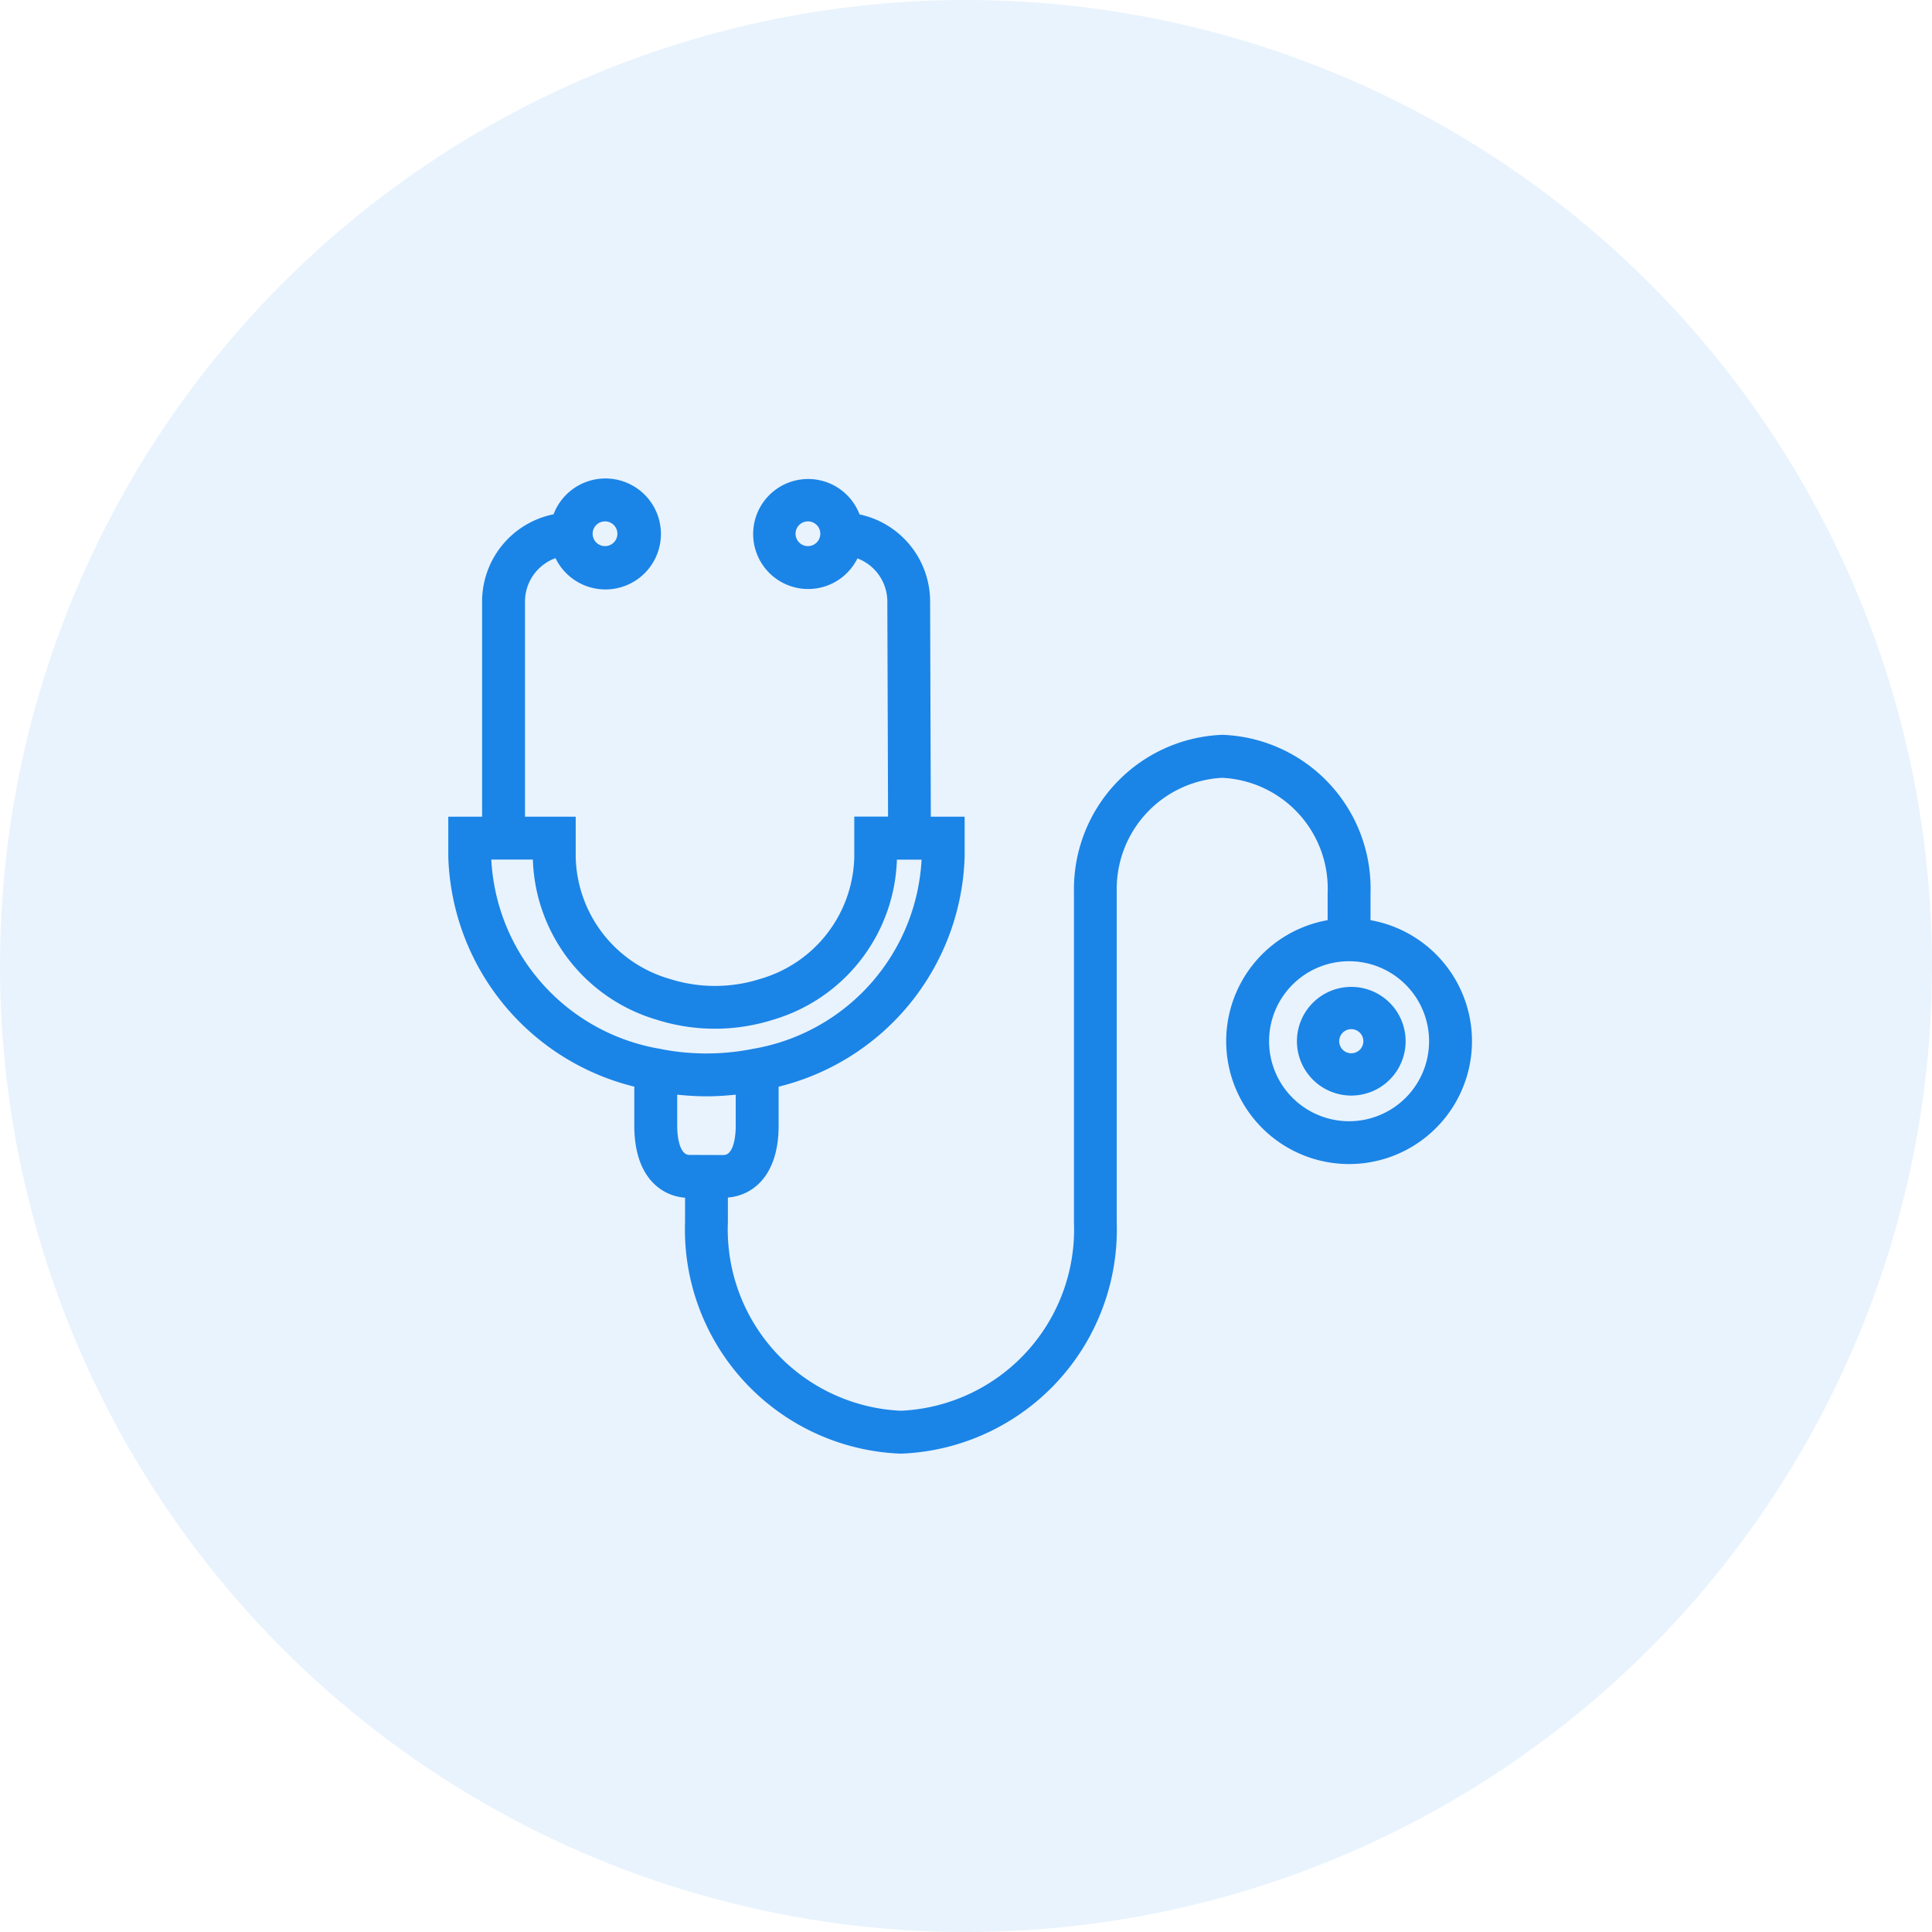 <svg xmlns="http://www.w3.org/2000/svg" width="64" height="64" viewBox="0 0 64 64">
    <defs>
        <style>
            .cls-1,.cls-2{fill:#1b84e7}.cls-1{opacity:.1}.cls-2{stroke:#1b84e7;stroke-width:.3px}
        </style>
    </defs>
    <g id="dr._addition_deletion" data-name="dr. addition deletion" transform="translate(-1086 -168)">
        <circle id="Ellipse_318" cx="32" cy="32" r="32" class="cls-1" data-name="Ellipse 318" transform="translate(1086 168)"/>
        <g id="stethoscope" transform="translate(1101 172.492)">
            <g id="Group_1104" data-name="Group 1104" transform="translate(0 11.508)">
                <g id="Group_1103" data-name="Group 1103">
                    <path id="Path_3006" d="M33.571 29.439a3.921 3.921 0 0 0-3.321-3.321V25.1a4.944 4.944 0 0 0-4.762-5.1 4.963 4.963 0 0 0-4.762 4.945h.032l-.032.006v11.04a6.16 6.16 0 0 1-5.882 6.4 6.162 6.162 0 0 1-5.882-6.4v-.956c.812 0 1.681-.589 1.681-2.241v-1.407a7.944 7.944 0 0 0 6.162-7.506v-1.169h-1.12l-.024-7.291a2.8 2.8 0 0 0-2.3-2.742 1.672 1.672 0 1 0-.038 1.142 1.681 1.681 0 0 1 1.221 1.6l.025 7.287h-1.12V23.9a4.455 4.455 0 0 1-3.224 4.18 5.094 5.094 0 0 1-3.081 0 4.452 4.452 0 0 1-3.223-4.18v-1.188h-1.68V15.43a1.681 1.681 0 0 1 1.244-1.616 1.688 1.688 0 1 0-.035-1.138 2.8 2.8 0 0 0-2.33 2.754v7.282H0v1.165a7.944 7.944 0 0 0 6.162 7.509V32.8c0 1.652.868 2.241 1.681 2.241v.956a7.28 7.28 0 0 0 7 7.515 7.282 7.282 0 0 0 7-7.515V24.98a3.834 3.834 0 0 1 3.641-3.856A3.824 3.824 0 0 1 29.13 25.1v1.017a3.921 3.921 0 1 0 4.441 3.321zm-21.807-15.69a.56.56 0 1 1 .56-.56.56.56 0 0 1-.56.56zm-6.722-1.12a.56.56 0 1 1-.56.56.56.56 0 0 1 .56-.56zM1.12 23.877v-.045H2.8v.068a5.566 5.566 0 0 0 4 5.245 6.233 6.233 0 0 0 3.763 0 5.567 5.567 0 0 0 4-5.245v-.064h1.12v.045A6.867 6.867 0 0 1 9.971 30.4a7.991 7.991 0 0 1-2.363.116 7.317 7.317 0 0 1-.774-.117 6.865 6.865 0 0 1-5.714-6.522zm6.723 10.039c-.5 0-.56-.784-.56-1.12v-1.189c.045.006.091.008.136.012l.168.016c.265.024.532.039.8.04h.028c.269 0 .536-.016.8-.04l.173-.016c.044-.005.09-.007.134-.012V32.8c0 .336-.056 1.12-.56 1.12zM29.69 32.8a2.8 2.8 0 1 1 2.8-2.8 2.8 2.8 0 0 1-2.8 2.8z" class="cls-2" data-name="Path 3006" transform="translate(0 -11.508)"/>
                </g>
            </g>
            <g id="Group_1106" data-name="Group 1106" transform="translate(28.113 28.35)">
                <g id="Group_1105" data-name="Group 1105">
                    <path id="Path_3007" d="M401.65 251.515a1.65 1.65 0 1 0 1.65 1.65 1.65 1.65 0 0 0-1.65-1.65zm0 2.2a.55.55 0 1 1 .55-.55.55.55 0 0 1-.55.549z" class="cls-2" data-name="Path 3007" transform="translate(-400 -251.515)"/>
                </g>
            </g>
        </g>
    </g>
</svg>
